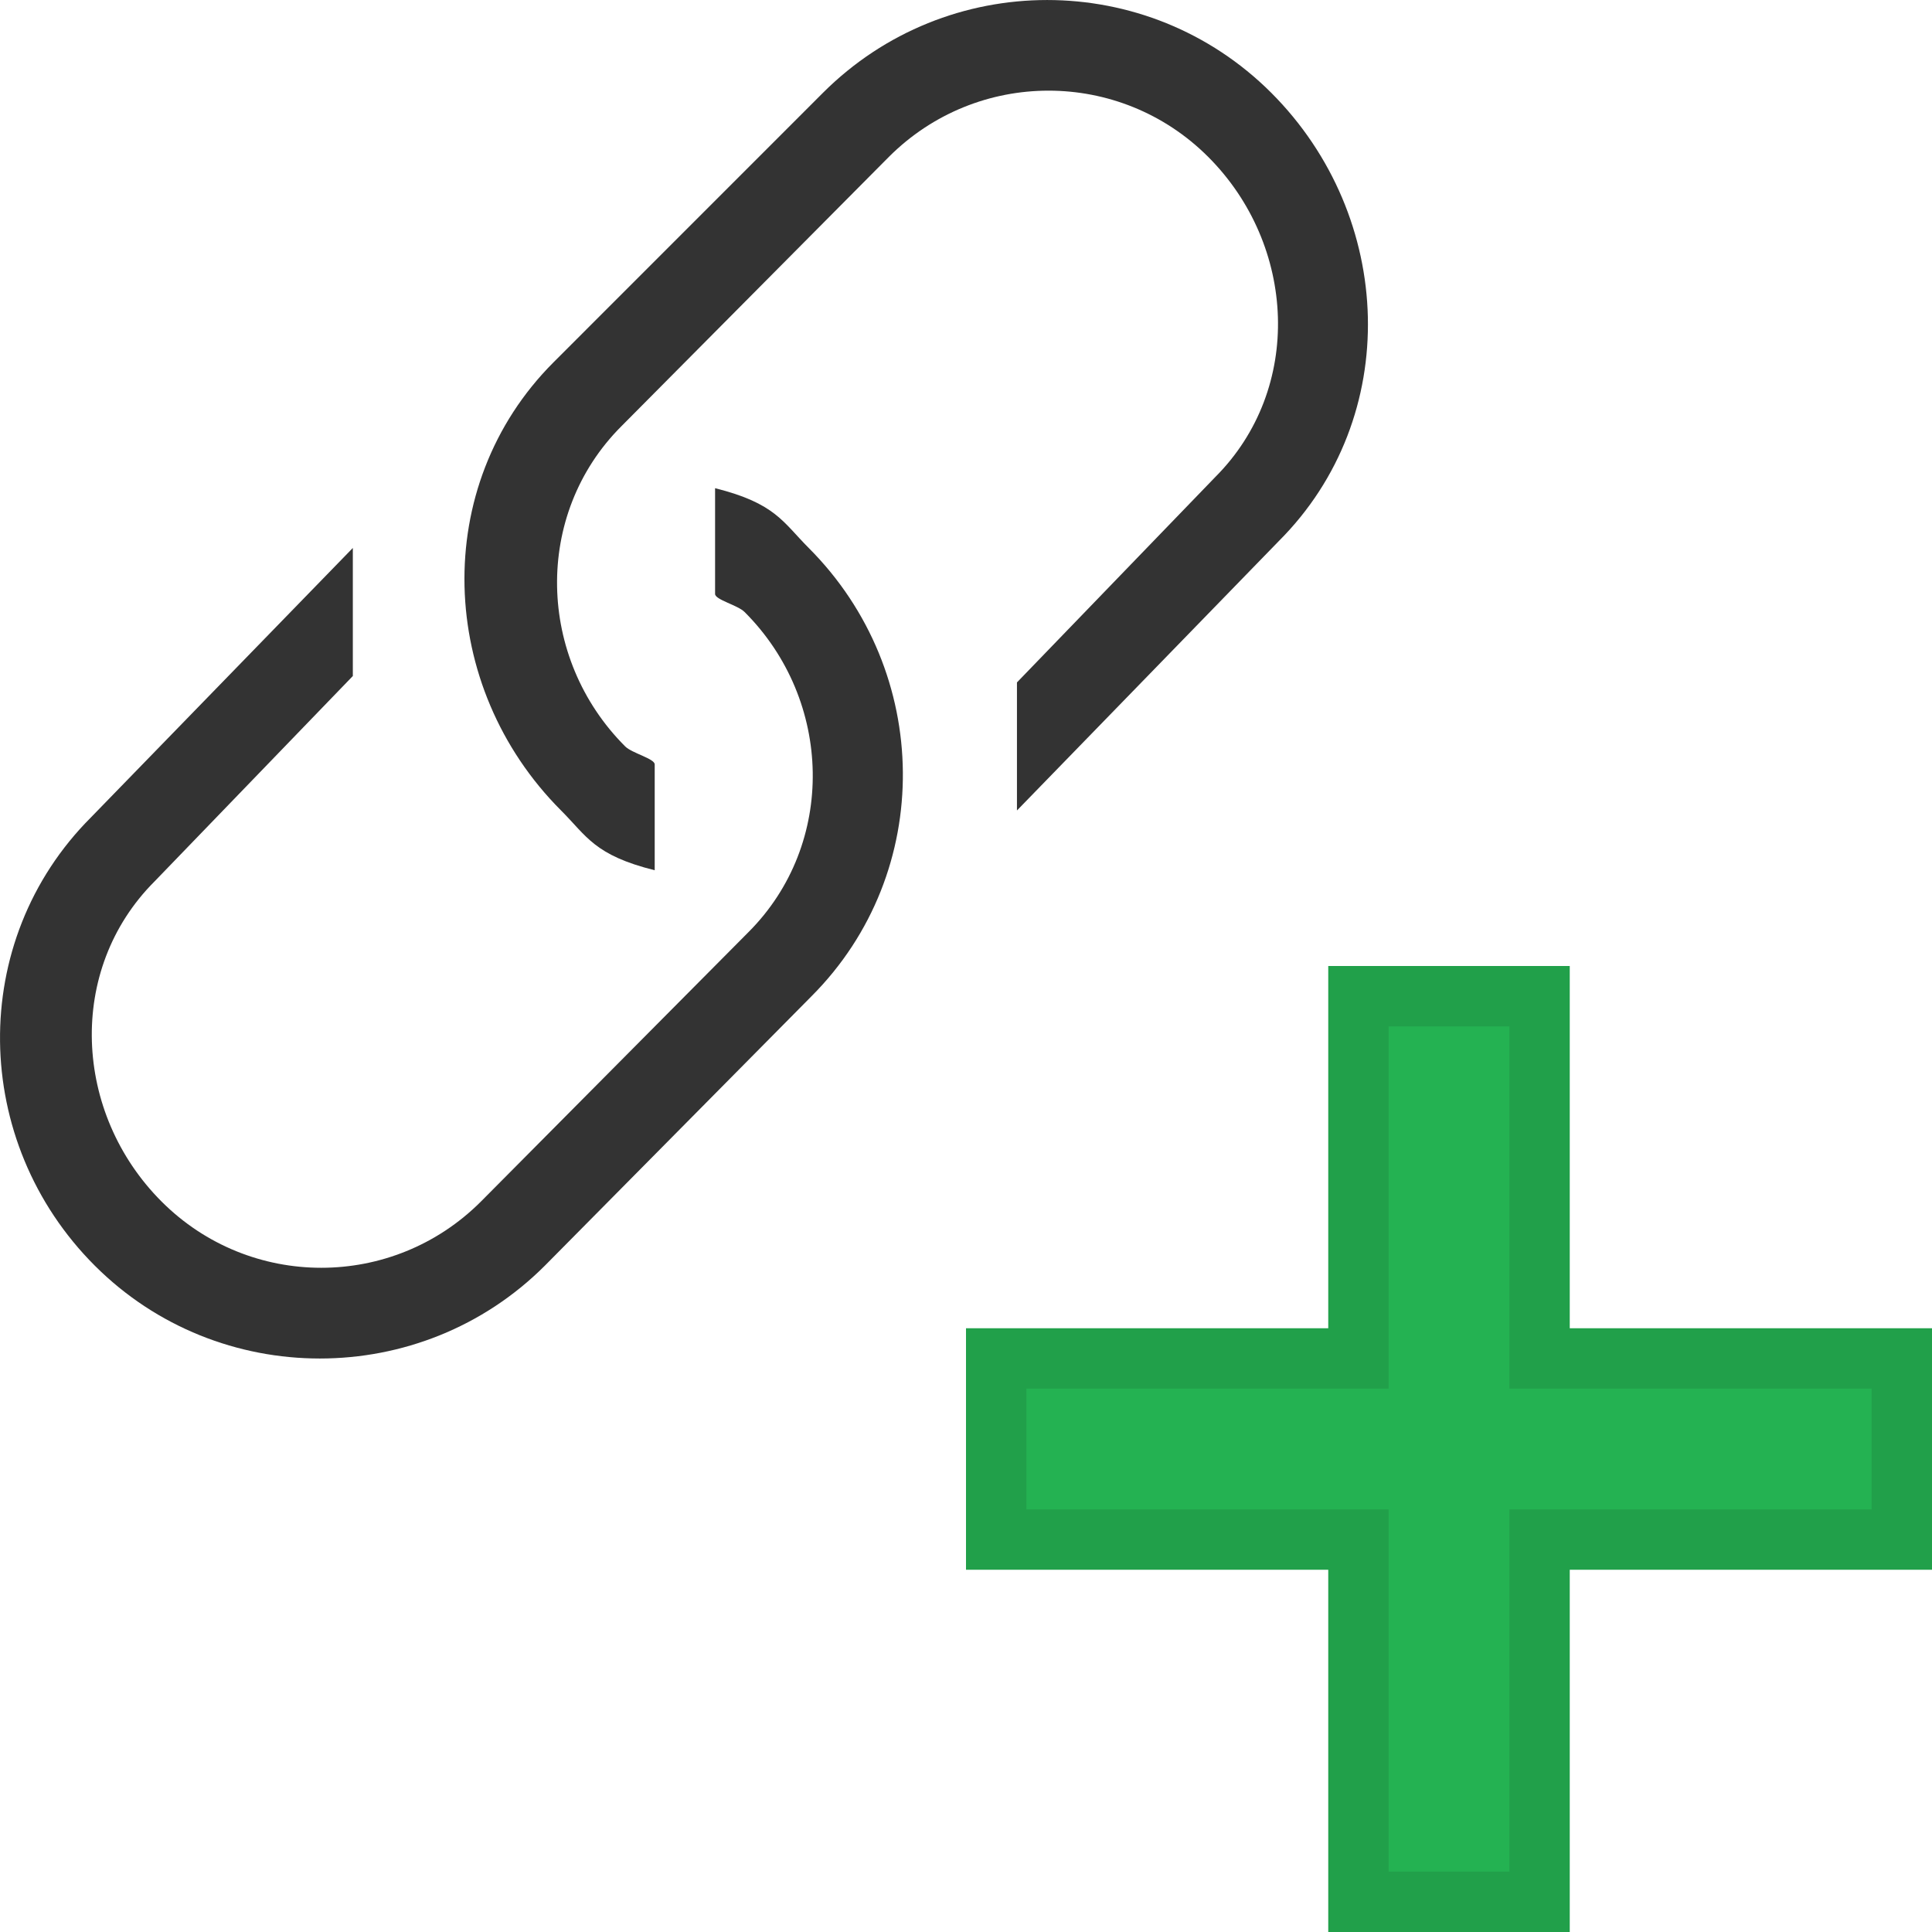 <?xml version="1.0" encoding="UTF-8" standalone="no"?>
<svg width="32px" height="32px" viewBox="0 0 32 32" version="1.1" xmlns="http://www.w3.org/2000/svg" xmlns:xlink="http://www.w3.org/1999/xlink">
    <!-- Generator: Sketch 49.3 (51167) - http://www.bohemiancoding.com/sketch -->
    <title>SimAddModelGry</title>
    <desc>Created with Sketch.</desc>
    <defs></defs>
    <g stroke="none" stroke-width="1" fill="none" fill-rule="evenodd">
        <g fill="#333333">
            <path d="M13.394,9.075 C12.969,8.65 12.844,8.336 11.844,8.086 L11.844,9.838 C11.844,9.934 12.22,10.023 12.333,10.137 C13.796,11.598 13.858,13.978 12.396,15.44 L7.965,19.902 C6.503,21.364 4.139,21.364 2.677,19.902 C1.215,18.44 1.098,16.061 2.56,14.599 L5.844,11.197 L5.844,9.076 L1.507,13.538 C-0.543,15.589 -0.481,18.913 1.57,20.963 C3.62,23.014 6.975,23.014 9.025,20.963 L13.441,16.501 C15.49,14.449 15.443,11.125 13.394,9.075"></path>
            <path d="M21.056,1.537 C19.006,-0.512 15.682,-0.512 13.631,1.537 L9.169,6 C7.119,8.05 7.244,11.375 9.294,13.425 C9.719,13.85 9.844,14.165 10.844,14.414 L10.844,12.661 C10.844,12.565 10.468,12.476 10.355,12.363 C8.893,10.902 8.83,8.522 10.292,7.06 L14.723,2.598 C16.185,1.136 18.549,1.136 20.011,2.598 C21.473,4.06 21.59,6.439 20.128,7.902 L16.844,11.303 L16.844,13.424 L21.181,8.962 C23.231,6.912 23.106,3.588 21.056,1.537"></path>
        </g>
        <g transform="translate(16, 16)" fill-rule="nonzero">
            <polygon fill="#21A04A" points="16 6 10 6 10 0 6 0 6 6 0 6 0 10 6 10 6 16 10 16 10 10 16 10"></polygon>
            <polygon fill="#24B252" points="15 7 9 7 9 1 7 1 7 7 1 7 1 9 7 9 7 15 9 15 9 9 15 9"></polygon>
        </g>
    </g>
</svg>